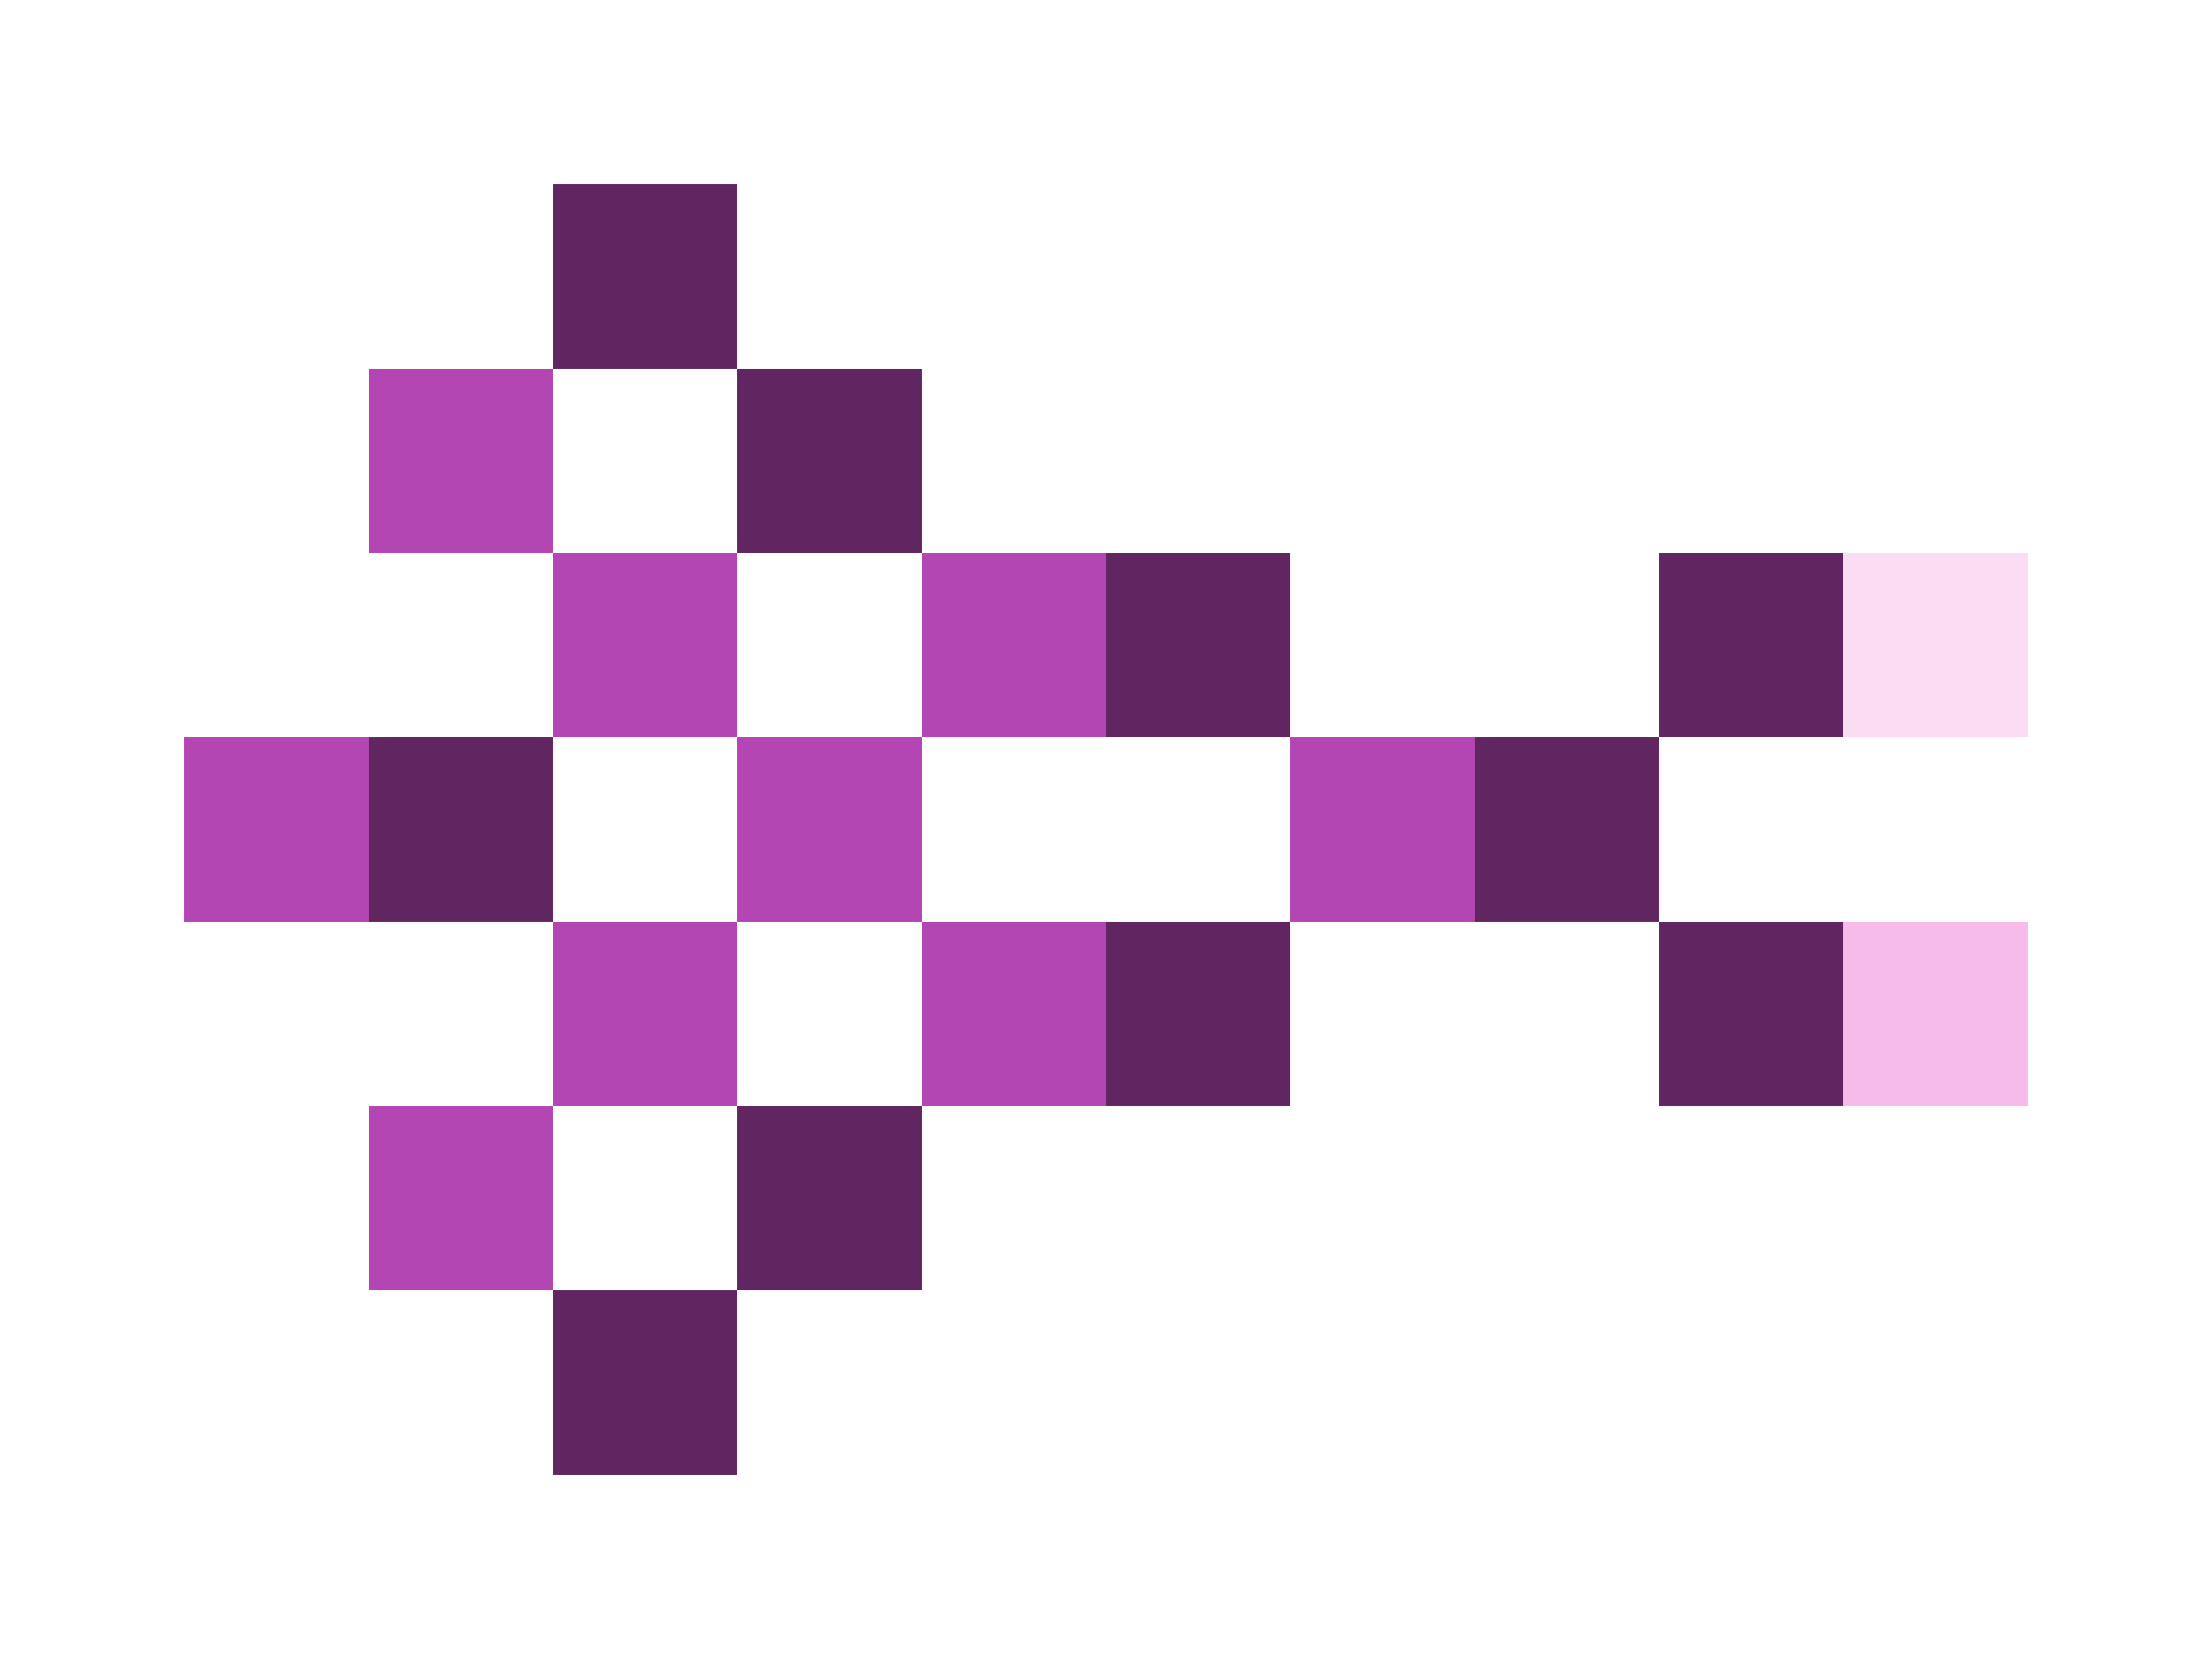 <svg xmlns="http://www.w3.org/2000/svg" shape-rendering="crispEdges" viewBox="0 -0.5 12 9">
    <path stroke="#612661" d="M3 1h1m0 1h1m1 1h1m2 0h1M2 4h1m5 0h1M6 5h1m2 0h1M4 6h1M3 7h1"/>
    <path stroke="#b346b3" d="M2 2h1m0 1h1m1 0h1M1 4h1m2 0h1m2 0h1M3 5h1m1 0h1M2 6h1"/>
    <path stroke="#faddf3" d="M10 3h1"/>
    <path stroke="#f6bbe8" d="M10 5h1"/>
</svg>
